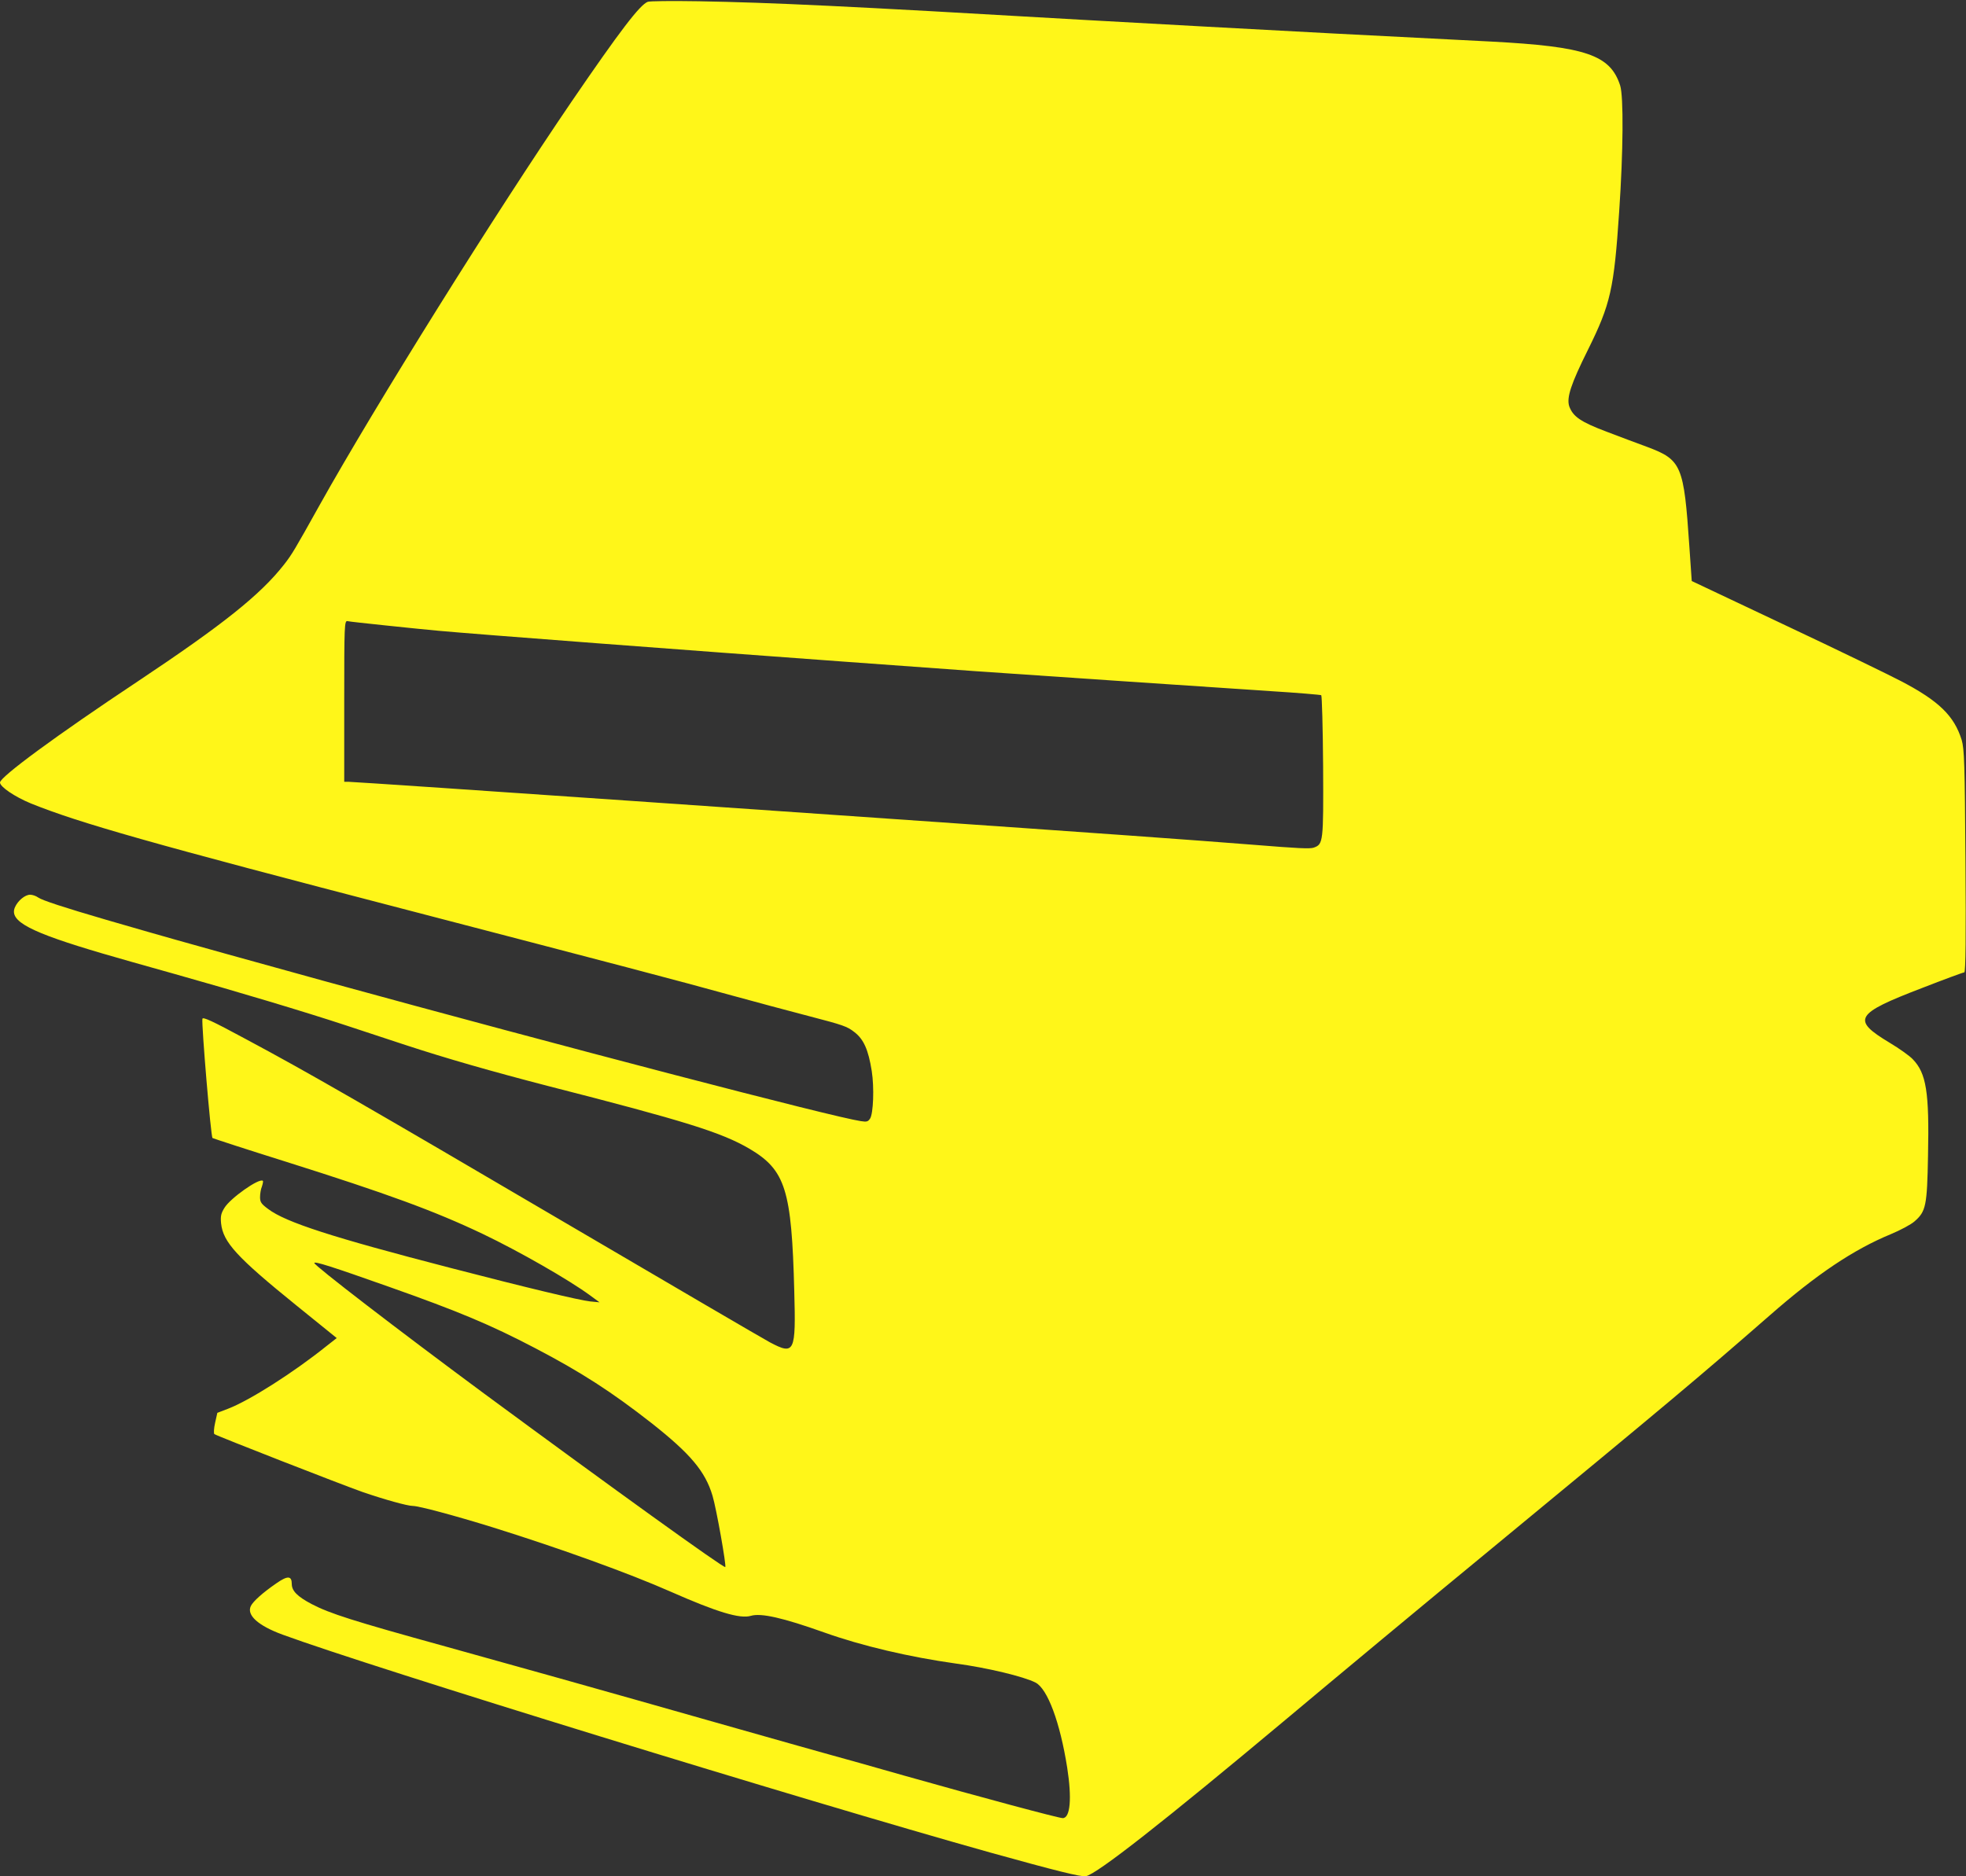 <svg width="22" height="21" viewBox="0 0 22 21" fill="none" xmlns="http://www.w3.org/2000/svg">
<rect x="0" y="0" width="22" height="21" fill="#333333" stroke="none"/>
<path d="M7.249 0.02C7.161 0.052 6.933 0.352 6.399 1.133C5.539 2.394 4.205 4.529 3.579 5.649C3.299 6.151 3.268 6.204 3.18 6.317C2.914 6.657 2.495 6.991 1.539 7.628C0.63 8.232 0 8.696 0 8.758C0 8.806 0.165 8.918 0.347 8.993C0.888 9.211 1.683 9.438 4.574 10.189C6.872 10.788 7.582 10.973 8.206 11.146C8.442 11.211 8.823 11.313 9.053 11.373C9.434 11.472 9.48 11.488 9.56 11.551C9.665 11.631 9.717 11.749 9.755 11.987C9.784 12.172 9.773 12.465 9.736 12.52C9.713 12.555 9.698 12.558 9.633 12.548C9.319 12.502 6.29 11.711 3.621 10.978C3.131 10.844 1.846 10.486 1.664 10.432C1.562 10.402 1.348 10.34 1.193 10.296C0.71 10.155 0.473 10.077 0.427 10.045C0.404 10.028 0.364 10.014 0.337 10.014C0.28 10.014 0.199 10.081 0.167 10.155C0.1 10.31 0.331 10.432 1.151 10.673C1.273 10.709 1.631 10.811 1.947 10.899C2.644 11.095 3.406 11.323 3.873 11.477C4.063 11.539 4.36 11.638 4.534 11.695C4.994 11.846 5.503 11.992 6.133 12.155C7.67 12.548 8.076 12.675 8.388 12.858C8.79 13.096 8.859 13.316 8.888 14.451C8.907 15.137 8.892 15.17 8.616 15.024C8.534 14.98 7.529 14.392 6.384 13.72C4.067 12.36 3.458 12.008 2.753 11.631C2.37 11.424 2.269 11.379 2.265 11.403C2.254 11.465 2.359 12.722 2.378 12.737C2.388 12.743 2.761 12.865 3.205 13.004C4.339 13.362 4.863 13.554 5.401 13.81C5.809 14.005 6.368 14.325 6.604 14.499L6.709 14.576L6.604 14.566C6.483 14.553 5.884 14.41 5.045 14.192C3.716 13.848 3.196 13.68 3 13.531C2.924 13.475 2.91 13.454 2.91 13.4C2.91 13.365 2.918 13.309 2.931 13.28C2.941 13.249 2.947 13.219 2.941 13.216C2.899 13.183 2.577 13.411 2.512 13.518C2.474 13.579 2.466 13.611 2.474 13.693C2.497 13.903 2.646 14.068 3.318 14.612L3.768 14.976L3.657 15.063C3.282 15.364 2.792 15.675 2.552 15.767L2.432 15.813L2.407 15.925C2.393 15.987 2.39 16.043 2.399 16.051C2.428 16.072 3.816 16.614 4.057 16.699C4.295 16.781 4.559 16.855 4.62 16.855C4.687 16.855 5.089 16.963 5.509 17.093C6.271 17.331 7.037 17.608 7.506 17.815C8.025 18.044 8.281 18.121 8.402 18.085C8.517 18.051 8.762 18.107 9.223 18.271C9.646 18.422 10.177 18.546 10.697 18.619C11.048 18.666 11.458 18.765 11.588 18.832C11.722 18.901 11.862 19.276 11.942 19.783C11.996 20.128 11.977 20.349 11.892 20.349C11.846 20.349 10.96 20.111 10.121 19.874C9.765 19.772 9.397 19.669 9.304 19.644C9.212 19.619 8.741 19.486 8.258 19.349C6.46 18.838 5.849 18.668 4.982 18.427C3.946 18.141 3.69 18.059 3.487 17.953C3.328 17.869 3.265 17.806 3.265 17.728C3.265 17.636 3.219 17.633 3.094 17.72C2.941 17.825 2.832 17.923 2.807 17.975C2.757 18.077 2.889 18.195 3.161 18.295C4.161 18.663 8.98 20.146 11.084 20.735C11.821 20.94 12.099 21.009 12.151 20.999C12.277 20.974 13.018 20.392 14.402 19.234C14.912 18.806 15.948 17.944 16.704 17.322C18.674 15.697 19.015 15.411 19.804 14.722C20.328 14.263 20.738 13.987 21.159 13.813C21.265 13.769 21.385 13.705 21.424 13.67C21.552 13.559 21.565 13.495 21.575 12.934C21.59 12.223 21.556 12.013 21.405 11.856C21.37 11.818 21.253 11.735 21.146 11.671C20.717 11.413 20.755 11.347 21.506 11.059C21.755 10.962 21.969 10.883 21.981 10.883C21.996 10.883 22 10.476 21.994 9.639C21.987 8.55 21.981 8.383 21.952 8.283C21.868 8.012 21.697 7.845 21.272 7.623C21.138 7.553 20.556 7.27 19.978 6.998L18.931 6.503L18.904 6.112C18.843 5.21 18.818 5.147 18.435 5.003C18.328 4.964 18.123 4.887 17.979 4.832C17.688 4.722 17.602 4.663 17.56 4.547C17.529 4.45 17.579 4.298 17.77 3.914C18.023 3.403 18.061 3.236 18.119 2.368C18.165 1.694 18.169 1.079 18.13 0.957C18.019 0.614 17.747 0.521 16.683 0.465C16.493 0.455 15.701 0.414 14.925 0.375C14.148 0.334 12.876 0.265 12.099 0.221C9.438 0.066 8.637 0.029 7.818 0.014C7.504 0.009 7.276 0.012 7.249 0.02ZM4.323 7.001C4.542 7.024 4.806 7.051 4.909 7.06C5.319 7.098 7.749 7.282 9.441 7.405C10.069 7.451 10.732 7.498 10.916 7.512C11.398 7.546 13.56 7.692 14.213 7.735C14.519 7.754 14.776 7.776 14.785 7.781C14.793 7.787 14.803 8.146 14.806 8.58C14.81 9.428 14.808 9.449 14.701 9.487C14.659 9.502 14.521 9.495 14.039 9.456C13.288 9.397 12.402 9.333 9.786 9.152C8.67 9.075 7.439 8.99 7.054 8.963C5.614 8.863 3.942 8.75 3.898 8.75H3.852V7.846C3.852 6.995 3.854 6.944 3.889 6.952C3.908 6.957 4.105 6.978 4.323 7.001ZM4.352 14.402C5.133 14.678 5.488 14.827 5.987 15.088C6.502 15.357 6.847 15.58 7.291 15.928C7.726 16.271 7.892 16.468 7.973 16.74C8.017 16.886 8.13 17.526 8.116 17.539C8.097 17.552 6.847 16.651 5.421 15.6C4.438 14.873 3.517 14.164 3.517 14.136C3.517 14.113 3.722 14.179 4.352 14.402Z" 
fill="#FFF619"/>
</svg>
